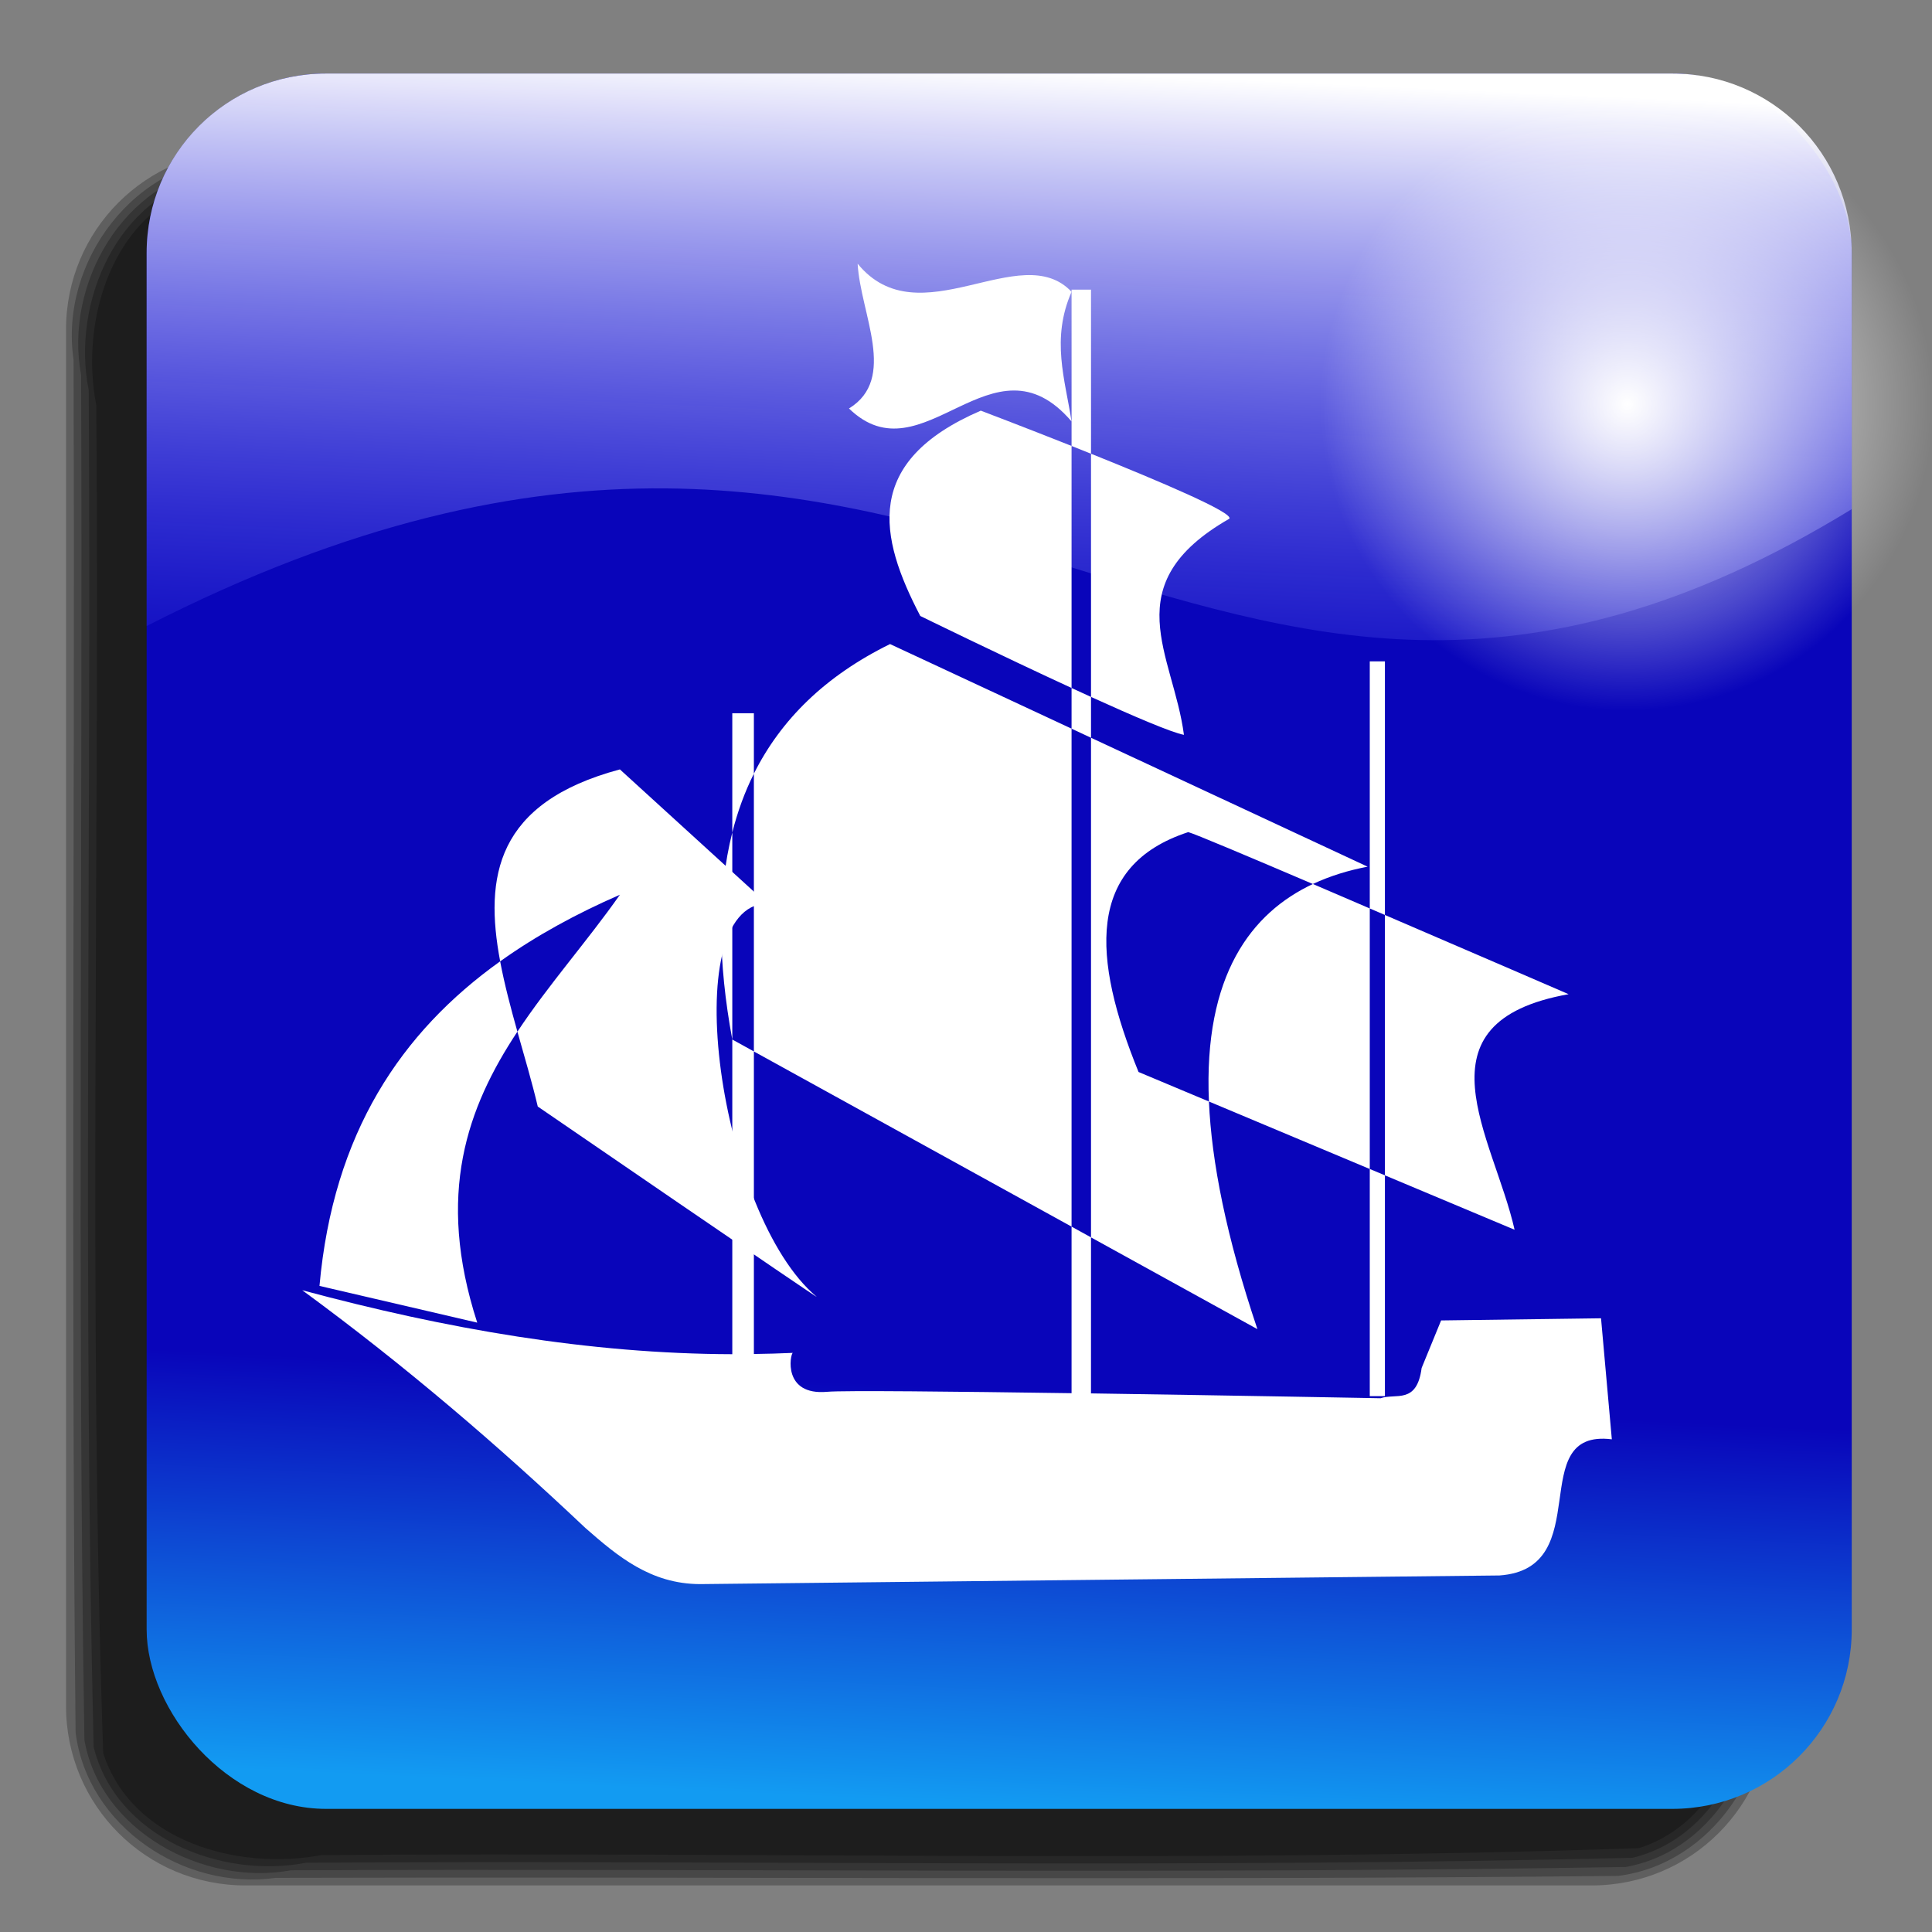 <?xml version="1.0" encoding="UTF-8" standalone="no"?>
<!-- Created with Inkscape (http://www.inkscape.org/) -->

<svg
   xmlns:dc="http://purl.org/dc/elements/1.1/"
   xmlns:cc="http://creativecommons.org/ns#"
   xmlns:rdf="http://www.w3.org/1999/02/22-rdf-syntax-ns#"
   xmlns:svg="http://www.w3.org/2000/svg"
   xmlns="http://www.w3.org/2000/svg"
   xmlns:xlink="http://www.w3.org/1999/xlink"
   xmlns:sodipodi="http://sodipodi.sourceforge.net/DTD/sodipodi-0.dtd"
   xmlns:inkscape="http://www.inkscape.org/namespaces/inkscape"
   width="255"
   height="255"
   viewBox="0 0 67.469 67.469"
   version="1.1"
   id="svg8"
   inkscape:version="0.92.5 (2060ec1f9f, 2020-04-08)"
   sodipodi:docname="commander.svg">
  <rect x="0" y="0" width="67.469" height="67.469" fill="#808080" stroke="none"/>
  <defs
     id="defs2">
    <linearGradient
       inkscape:collect="always"
       id="linearGradient991">
      <stop
         style="stop-color:#ffffff;stop-opacity:1;"
         offset="0"
         id="stop987" />
      <stop
         style="stop-color:#ffffff;stop-opacity:0;"
         offset="1"
         id="stop989" />
    </linearGradient>
    <linearGradient
       id="linearGradient926"
       inkscape:collect="always">
      <stop
         id="stop933"
         offset="0"
         style="stop-color:#ffffff;stop-opacity:1" />
      <stop
         id="stop935"
         offset="1"
         style="stop-color:#4448ff;stop-opacity:0" />
    </linearGradient>
    <linearGradient
       inkscape:collect="always"
       id="linearGradient926-3">
      <stop
         style="stop-color:#0905ba;stop-opacity:1"
         offset="0"
         id="stop922" />
      <stop
         style="stop-color:#129bf2;stop-opacity:1"
         offset="1"
         id="stop924" />
    </linearGradient>
    <clipPath
       clipPathUnits="userSpaceOnUse"
       id="clipPath2059">
      <path
         d="m -10.1,231.685 c 3.559,2.506 4.832,-0.585 2.965,-3.064 -3.182,-4.225 -6.444,-9.84 -12.355,-15.913 -2.595,-2.669 -11.861,-7.808 -11.861,-7.808 0,0 -0.115,-2.188 -0.099,-3.064 0.011,-0.582 -0.566,-0.564 -0.89,-0.297 -0.782,0.645 -2.471,2.57 -2.471,2.57 l -1.68,-0.099 -1.087,-1.581 c -0.297,-0.411 -0.636,-0.346 -0.89,0 -0.545,1.85 -0.879,3.885 -3.459,3.954 l 4.448,3.954 c 7.766,1.553 15.579,5.585 20.262,14.332 0,0 4.526,5.194 7.116,7.018 z"
         id="path2061"
         sodipodi:nodetypes="csscsscccccccs"
         inkscape:connector-curvature="0"
         stroke-dasharray="none"
         stroke-opacity="1"
         fill="#ffffff"
         fill-rule="evenodd"
         stroke="none"
         stroke-linejoin="miter"
         fill-opacity="1"
         stroke-linecap="butt"
         stroke-width="0.048"
         stroke-miterlimit="4" />
    </clipPath>
    <clipPath
       id="clipPath2059-5"
       clipPathUnits="userSpaceOnUse">
      <path
         stroke-miterlimit="4"
         stroke-width="0.048"
         stroke-linecap="butt"
         fill-opacity="1"
         stroke-linejoin="miter"
         stroke="none"
         fill-rule="evenodd"
         fill="#ffffff"
         stroke-opacity="1"
         stroke-dasharray="none"
         inkscape:connector-curvature="0"
         sodipodi:nodetypes="csscsscccccccs"
         id="path2061-3"
         d="m -10.1,231.685 c 3.559,2.506 4.832,-0.585 2.965,-3.064 -3.182,-4.225 -6.444,-9.84 -12.355,-15.913 -2.595,-2.669 -11.861,-7.808 -11.861,-7.808 0,0 -0.115,-2.188 -0.099,-3.064 0.011,-0.582 -0.566,-0.564 -0.89,-0.297 -0.782,0.645 -2.471,2.57 -2.471,2.57 l -1.68,-0.099 -1.087,-1.581 c -0.297,-0.411 -0.636,-0.346 -0.89,0 -0.545,1.85 -0.879,3.885 -3.459,3.954 l 4.448,3.954 c 7.766,1.553 15.579,5.585 20.262,14.332 0,0 4.526,5.194 7.116,7.018 z" />
    </clipPath>
    <clipPath
       id="clipPath">
      <path
         fill-opacity="0.95"
         stroke="none"
         fill="#1b1b1b"
         sodipodi:nodetypes="csssscc"
         inkscape:connector-curvature="0"
         id="rect5264"
         d="m -515.73,435.564 v 5.838 c 0,9.743 -7.844,17.587 -17.587,17.587 h -135.051 c -9.743,0 -17.587,-7.844 -17.587,-17.587 v -5.838 z" />
    </clipPath>
    <clipPath
       clipPathUnits="userSpaceOnUse"
       id="clipPath2059-7">
      <path
         d="m -10.1,231.685 c 3.559,2.506 4.832,-0.585 2.965,-3.064 -3.182,-4.225 -6.444,-9.84 -12.355,-15.913 -2.595,-2.669 -11.861,-7.808 -11.861,-7.808 0,0 -0.115,-2.188 -0.099,-3.064 0.011,-0.582 -0.566,-0.564 -0.89,-0.297 -0.782,0.645 -2.471,2.57 -2.471,2.57 l -1.68,-0.099 -1.087,-1.581 c -0.297,-0.411 -0.636,-0.346 -0.89,0 -0.545,1.85 -0.879,3.885 -3.459,3.954 l 4.448,3.954 c 7.766,1.553 15.579,5.585 20.262,14.332 0,0 4.526,5.194 7.116,7.018 z"
         id="path2061-5"
         sodipodi:nodetypes="csscsscccccccs"
         inkscape:connector-curvature="0"
         stroke-dasharray="none"
         stroke-opacity="1"
         fill="#ffffff"
         fill-rule="evenodd"
         stroke="none"
         stroke-linejoin="miter"
         fill-opacity="1"
         stroke-linecap="butt"
         stroke-width="0.048"
         stroke-miterlimit="4" />
    </clipPath>
    <clipPath
       clipPathUnits="userSpaceOnUse"
       id="clipPath1162">
      <path
         stroke-miterlimit="4"
         stroke-width="0.071"
         stroke-linecap="round"
         fill-opacity="0.347"
         stroke-linejoin="round"
         stroke="none"
         fill="#000000"
         stroke-opacity="1"
         stroke-dasharray="none"
         inkscape:connector-curvature="0"
         d="m -65.65,239.846 c -9.358,0 -16.952,7.594 -16.952,16.952 0,9.358 7.594,16.941 16.952,16.941 0.292,0 0.579,-0.008 0.868,-0.022 2.123,-0.108 4.148,-0.606 5.995,-1.424 l 2.67,3.971 c -0.226,0.495 -0.245,0.964 -0.011,1.313 l 15.673,23.326 c 0.495,0.737 1.944,0.632 3.248,-0.245 1.304,-0.876 1.964,-2.177 1.468,-2.914 L -51.423,274.417 c -0.233,-0.347 -0.683,-0.499 -1.224,-0.478 l -2.558,-3.804 c 3.96,-3.1 6.507,-7.92 6.507,-13.337 0,-9.358 -7.594,-16.952 -16.952,-16.952 z m 0,2.581 c 7.929,0 14.371,6.442 14.371,14.371 0,7.929 -6.442,14.36 -14.371,14.36 -7.929,0 -14.349,-6.431 -14.349,-14.36 0,-0.248 -0.001,-0.489 0.011,-0.734 0.384,-7.586 6.657,-13.637 14.338,-13.637 z"
         id="path1164" />
    </clipPath>
    <linearGradient
       inkscape:collect="always"
       xlink:href="#linearGradient926-3"
       id="linearGradient928"
       x1="83.933"
       y1="280.133"
       x2="83.242"
       y2="294.628"
       gradientUnits="userSpaceOnUse"
       gradientTransform="translate(-49.82,-2.111)" />
    <linearGradient
       inkscape:collect="always"
       xlink:href="#linearGradient926"
       id="linearGradient938"
       gradientUnits="userSpaceOnUse"
       x1="86.325"
       y1="234.112"
       x2="85.213"
       y2="258.6"
       gradientTransform="translate(-49.82,-2.111)" />
    <radialGradient
       inkscape:collect="always"
       xlink:href="#linearGradient991"
       id="radialGradient993"
       cx="56.828"
       cy="243.644"
       fx="56.828"
       fy="243.644"
       r="10.717"
       gradientUnits="userSpaceOnUse" />
  </defs>
  <sodipodi:namedview
     id="base"
     pagecolor="#ff0000"
     bordercolor="#666666"
     borderopacity="1.0"
     inkscape:pageopacity="0"
     inkscape:pageshadow="2"
     inkscape:zoom="3.5058824"
     inkscape:cx="127.5"
     inkscape:cy="127.5"
     inkscape:document-units="px"
     inkscape:current-layer="layer1"
     showgrid="false"
     inkscape:snap-to-guides="false"
     inkscape:snap-grids="false"
     inkscape:snap-others="false"
     inkscape:object-nodes="false"
     inkscape:snap-nodes="false"
     inkscape:snap-global="false"
     inkscape:window-width="1920"
     inkscape:window-height="1056"
     inkscape:window-x="0"
     inkscape:window-y="0"
     inkscape:window-maximized="1"
     units="px"
     showguides="false" />
  <g
     inkscape:label="Layer 1"
     inkscape:groupmode="layer"
     id="layer1"
     transform="translate(0,-229.531)">
    <g
       id="g964"
       transform="translate(80.079,0.844)"
       style="fill:#000000;fill-opacity:0.257">
      <path
         inkscape:connector-curvature="0"
         id="rect940"
         d="m -71.509,233.929 h 47.017 c 3.47,0 6.264,2.794 6.264,6.264 v 48.073 c 0,3.47 -2.794,6.264 -6.264,6.264 h -47.017 c -3.47,0 -6.264,-2.794 -6.264,-6.264 v -48.073 c 0,-3.47 2.794,-6.264 6.264,-6.264 z"
         style="opacity:1;fill:#000000;fill-opacity:0.257;fill-rule:evenodd;stroke:none;stroke-width:0.265;stroke-linecap:round;stroke-linejoin:round;stroke-miterlimit:4;stroke-dasharray:none;stroke-dashoffset:0;stroke-opacity:0.941;paint-order:normal" />
      <path
         inkscape:connector-curvature="0"
         id="path943"
         d="m -71.812,234.201 c -3.541,0.068 -6.208,3.63 -5.697,7.056 0.048,15.976 -0.095,31.962 0.07,47.932 0.416,3.292 3.792,5.527 6.994,5.076 15.625,-0.046 31.258,0.092 46.877,-0.068 3.287,-0.419 5.527,-3.793 5.076,-6.996 -0.048,-15.975 0.095,-31.961 -0.07,-47.93 -0.414,-3.287 -3.791,-5.534 -6.994,-5.078 -15.419,0.005 -30.838,-0.011 -46.256,0.008 z"
         style="opacity:1;fill:#000000;fill-opacity:0.257;fill-rule:evenodd;stroke:none;stroke-width:0.265;stroke-linecap:round;stroke-linejoin:round;stroke-miterlimit:4;stroke-dasharray:none;stroke-dashoffset:0;stroke-opacity:0.941;paint-order:normal" />
      <path
         inkscape:connector-curvature="0"
         id="path947"
         d="m -24.938,234.402 c -15.826,0.16 -31.671,-0.053 -47.498,0.115 -3.331,0.468 -5.407,4.09 -4.81,7.269 0.064,15.888 -0.14,31.785 0.115,47.666 0.549,3.159 4.128,5.118 7.215,4.548 15.536,-0.066 31.082,0.14 46.611,-0.115 3.221,-0.581 5.087,-4.135 4.548,-7.215 -0.064,-15.887 0.14,-31.783 -0.115,-47.664 -0.505,-2.773 -3.319,-4.715 -6.066,-4.605 z"
         style="opacity:1;fill:#000000;fill-opacity:0.257;fill-rule:evenodd;stroke:none;stroke-width:0.265;stroke-linecap:round;stroke-linejoin:round;stroke-miterlimit:4;stroke-dasharray:none;stroke-dashoffset:0;stroke-opacity:0.941;paint-order:normal" />
      <path
         inkscape:connector-curvature="0"
         id="path951"
         d="m -30.871,234.709 c -13.941,0.095 -27.894,-0.131 -41.828,0.123 -3.273,0.668 -4.9,4.414 -4.282,7.484 0.092,15.79 -0.205,31.598 0.171,47.377 0.788,3.158 4.439,4.62 7.424,4.044 15.44,-0.092 30.897,0.205 46.326,-0.173 3.159,-0.781 4.605,-4.441 4.04,-7.422 -0.095,-15.783 0.211,-31.585 -0.175,-47.355 -0.753,-3.186 -4.344,-4.558 -7.331,-4.11 -1.448,0.011 -2.896,0.021 -4.344,0.032 z"
         style="opacity:1;fill:#000000;fill-opacity:0.257;fill-rule:evenodd;stroke:none;stroke-width:0.265;stroke-linecap:round;stroke-linejoin:round;stroke-miterlimit:4;stroke-dasharray:none;stroke-dashoffset:0;stroke-opacity:0.941;paint-order:normal" />
      <path
         inkscape:connector-curvature="0"
         id="path955"
         d="m -25.932,234.879 c -15.66,0.345 -31.358,-0.176 -47.01,0.283 -3.21,0.892 -4.359,4.707 -3.774,7.683 0.122,15.685 -0.284,31.4 0.241,47.067 1.003,3.094 4.712,4.106 7.617,3.559 15.335,-0.122 30.699,0.285 46.016,-0.243 3.095,-1 4.091,-4.714 3.555,-7.615 -0.126,-15.679 0.291,-31.388 -0.245,-47.049 -0.781,-2.653 -3.836,-3.885 -6.4,-3.686 z"
         style="opacity:1;fill:#000000;fill-opacity:0.257;fill-rule:evenodd;stroke:none;stroke-width:0.265;stroke-linecap:round;stroke-linejoin:round;stroke-miterlimit:4;stroke-dasharray:none;stroke-dashoffset:0;stroke-opacity:0.941;paint-order:normal" />
    </g>
    <rect
       style="opacity:1;fill:url(#linearGradient928);fill-opacity:1;fill-rule:evenodd;stroke:none;stroke-width:0.265;stroke-linecap:round;stroke-linejoin:round;stroke-miterlimit:4;stroke-dasharray:none;stroke-dashoffset:0;stroke-opacity:0.941;paint-order:normal"
       id="rect920"
       width="59.545"
       height="60.601"
       x="5.121"
       y="232.099"
       ry="6.264" />
    <path
       style="opacity:1;fill:url(#linearGradient938);fill-opacity:1;fill-rule:evenodd;stroke:none;stroke-width:0.265;stroke-linecap:round;stroke-linejoin:round;stroke-miterlimit:4;stroke-dasharray:none;stroke-dashoffset:0;stroke-opacity:0.941;paint-order:normal"
       d="m 11.384,232.099 h 47.017 c 3.47,0 6.264,2.794 6.264,6.264 v 8.949 C 41.486,261.504 33.728,236.781 5.121,251.393 v -13.03 c 0,-3.47 2.794,-6.264 6.264,-6.264 z"
       id="rect930"
       inkscape:connector-curvature="0"
       sodipodi:nodetypes="sssccss" />
    <g
       id="g918"
       transform="translate(-44.764,-2.564)"
       style="fill:#ffffff;fill-opacity:1">
      <path
         inkscape:connector-curvature="0"
         id="path890"
         d="m 82.185,242.21 v 5.458 c 0.223,0.088 0.45,0.18 0.679,0.272 v -5.73 z m 0.679,5.73 v 8.493 c 1.497,0.68 2.812,1.243 3.245,1.324 -0.365,-2.802 -2.43,-5.25 1.585,-7.547 0.165,-0.206 -2.432,-1.307 -4.83,-2.27 z m 0,8.493 c -0.225,-0.102 -0.448,-0.205 -0.679,-0.312 v 1.421 l 0.679,0.317 z m 0,1.426 v 17.448 l 5.811,3.204 c -1.091,-3.24 -1.601,-5.847 -1.693,-7.949 l -2.458,-1.031 c -1.618,-3.975 -1.851,-7.205 1.736,-8.377 0.218,0.055 2.148,0.871 4.352,1.812 0.611,-0.287 1.259,-0.481 1.912,-0.605 z m 7.748,5.107 c -2.142,1.005 -3.823,3.172 -3.63,7.596 l 5.617,2.357 v -9.099 c -0.688,-0.295 -1.334,-0.575 -1.987,-0.854 z m 1.987,0.854 c 0.183,0.079 0.346,0.149 0.529,0.227 v -8.856 h -0.529 z m 0.529,0.227 v 9.093 l 4.528,1.9 c -0.727,-3.235 -3.596,-7.249 1.887,-8.226 0,0 -3.184,-1.378 -6.415,-2.766 z m 0,9.093 -0.529,-0.222 v 7.932 h 0.529 z m -10.264,2.166 -0.679,-0.375 v 5.817 c -4.076,-0.058 -7.968,-0.1 -8.528,-0.049 -1.571,0.144 -1.299,-1.312 -1.207,-1.359 -0.453,0.021 -0.906,0.033 -1.359,0.039 v -10.566 l -0.754,-0.416 v 10.989 c -5.006,-0.013 -10.012,-0.887 -15.018,-2.234 3.627,2.657 6.862,5.444 9.886,8.301 1.131,0.992 2.278,1.955 4,1.962 l 27.923,-0.302 c 3.421,-0.242 0.852,-5.134 3.924,-4.755 l -0.377,-4.226 -5.585,0.075 -0.68,1.66 c -0.168,1.281 -0.899,0.873 -1.434,1.057 0,0 -5.111,-0.095 -10.113,-0.169 z m -12.527,-6.908 v -7.231 c -0.53,2.096 -0.502,4.523 0,7.231 z m 0,-7.231 c 0.183,-0.725 0.433,-1.41 0.754,-2.054 v -2.111 h -0.754 z m 0.754,-2.054 v 9.701 l 11.094,6.117 v -17.39 l -6.339,-2.954 c -2.258,1.109 -3.811,2.637 -4.755,4.526 z m 11.094,-2.992 v -8.453 c -1.713,-0.68 -3.17,-1.232 -3.17,-1.232 -4.123,1.779 -3.562,4.395 -2.113,7.17 0,0 2.759,1.351 5.283,2.515 z"
         style="fill:#ffffff;fill-opacity:1;stroke:none;stroke-width:0.265px;stroke-linecap:butt;stroke-linejoin:miter;stroke-opacity:1" />
      <path
         sodipodi:nodetypes="ccccc"
         inkscape:connector-curvature="0"
         id="path899"
         d="m 74.714,241.304 c 2.147,2.625 5.688,-0.907 7.471,0.981 -0.724,1.654 -0.225,3.064 0,4.528 -2.762,-3.231 -5.19,2.056 -7.773,-0.453 1.699,-1.046 0.404,-3.29 0.302,-5.056 z"
         style="fill:#ffffff;fill-opacity:1;stroke:none;stroke-width:0.265px;stroke-linecap:butt;stroke-linejoin:miter;stroke-opacity:1" />
      <path
         inkscape:connector-curvature="0"
         id="path910"
         d="m 66.412,258.964 c -4.332,1.159 -4.737,3.756 -4.181,6.703 1.262,-0.902 2.667,-1.666 4.181,-2.326 -1.141,1.624 -2.486,3.131 -3.579,4.782 0.247,0.875 0.507,1.754 0.711,2.614 0,0 9.966,6.836 9.735,6.641 -3.382,-2.842 -4.945,-13.635 -1.736,-13.735 z m -3.579,9.159 c -0.234,-0.831 -0.452,-1.655 -0.603,-2.456 -3.461,2.474 -5.83,5.997 -6.309,11.334 l 5.509,1.283 c -1.453,-4.484 -0.352,-7.509 1.402,-10.161 z"
         style="fill:#ffffff;fill-opacity:1;stroke:none;stroke-width:0.265px;stroke-linecap:butt;stroke-linejoin:miter;stroke-opacity:1" />
    </g>
    <circle
       style="opacity:1;fill:url(#radialGradient993);fill-opacity:1;fill-rule:evenodd;stroke:none;stroke-width:0.265;stroke-linecap:round;stroke-linejoin:round;stroke-miterlimit:4;stroke-dasharray:none;stroke-dashoffset:0;stroke-opacity:0.941;paint-order:normal"
       id="path985"
       cx="56.828"
       cy="243.644"
       r="10.717" />
  </g>
</svg>
